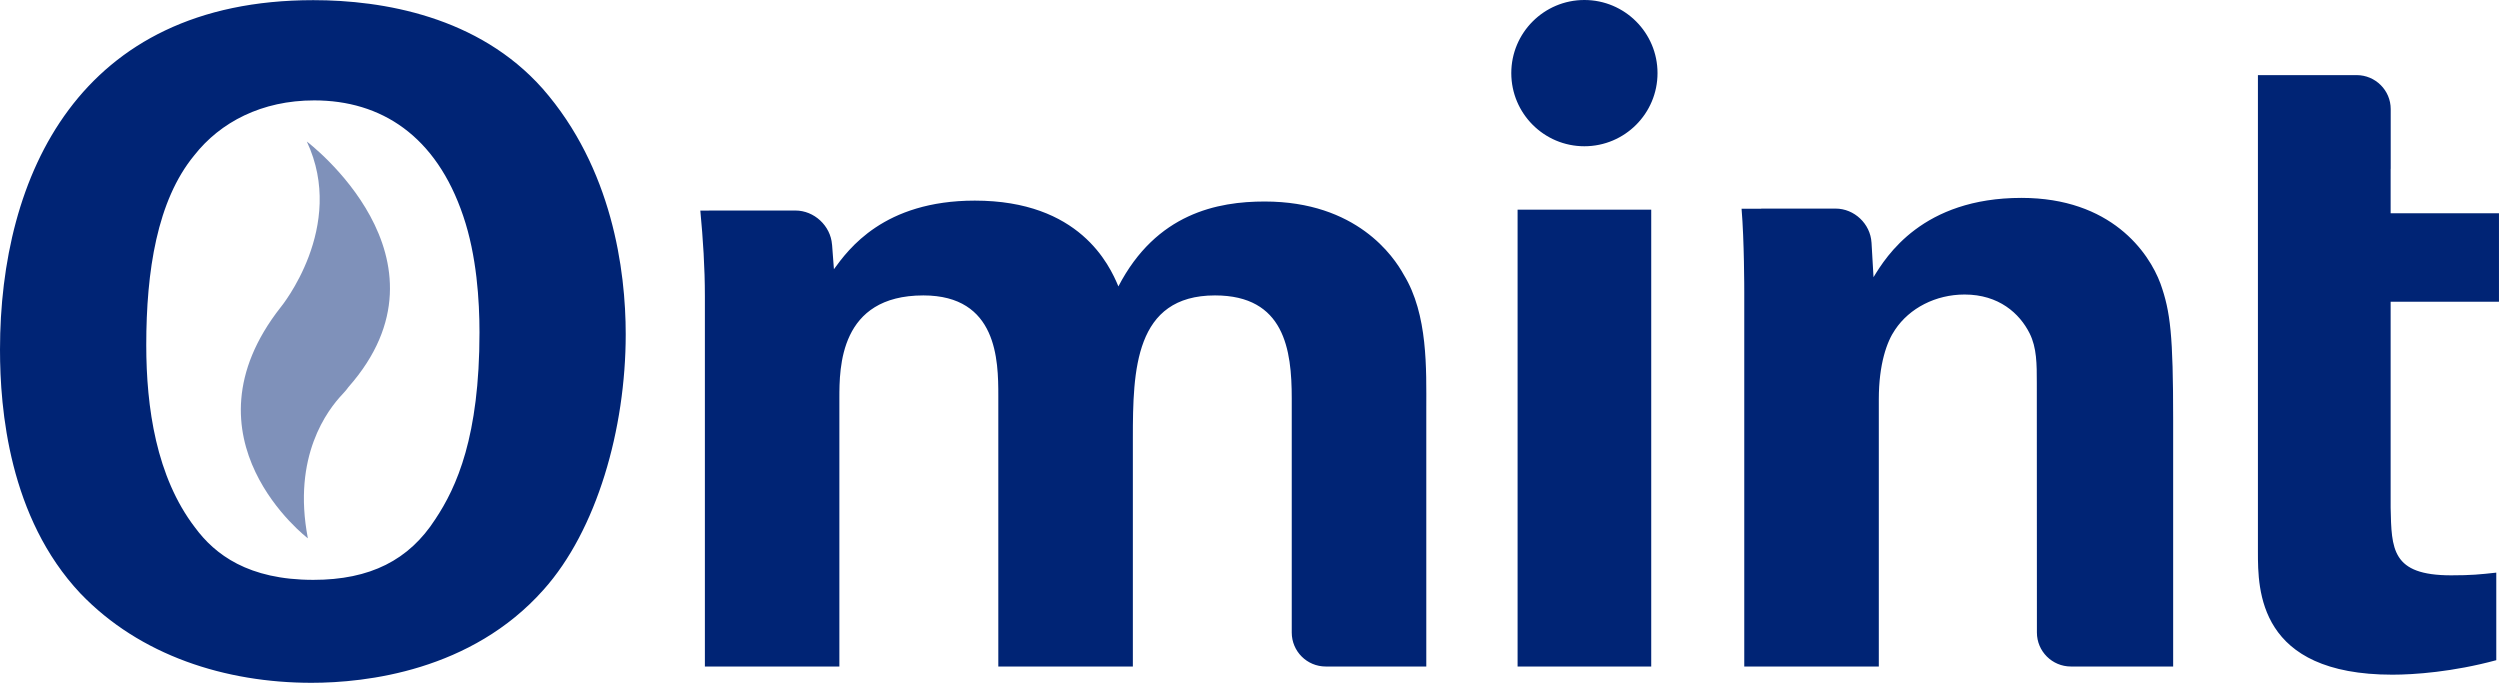 <svg width="1856" height="507" viewBox="0 0 1856 507" fill="none" xmlns="http://www.w3.org/2000/svg">
<path d="M227.789 105.08C257.524 168.369 208.432 228.028 208.432 228.028C131.551 325.834 228.564 399.652 228.564 399.652C216.806 338.537 243.271 304.265 254.329 292.583C257.184 289.578 258.62 287.441 258.62 287.441C343.005 191.828 227.789 105.08 227.789 105.08Z" fill="#7F91BA"/>
<path d="M1774.81 224.005V376.858C1775.47 407.69 1775.47 427.123 1819.74 427.123C1834.47 427.123 1841.18 426.461 1853.24 425.119V490.128C1821.05 498.842 1792.27 500.884 1776.17 500.884C1676.28 500.884 1676.28 437.822 1676.28 409.713V55.764H1749.59C1763.52 55.783 1774.86 67.069 1774.86 80.963V81.095V125.329H1774.81V158.315H1855.24V224.005H1774.81ZM1613.35 311.83V494.816H1537.44C1523.51 494.816 1512.2 483.512 1512.2 469.618V469.504L1512.13 284.326C1512.13 270.262 1512.13 258.201 1506.79 247.483C1499.4 232.738 1484 218.655 1458.5 218.655C1437.08 218.655 1417.61 228.712 1406.89 244.799C1400.84 253.532 1394.83 270.262 1394.83 296.424V494.816H1294.94V216.633C1294.94 215.309 1294.94 178.448 1292.94 154.951H1307.55V154.856H1362.73C1376.68 154.856 1388.59 166.198 1389.4 180.073L1389.42 180.187L1390.9 205.782C1400.35 190.243 1427.21 146.917 1500.73 146.917C1567.12 146.917 1595.26 187.162 1603.94 210.583C1611.35 231.377 1613.35 248.825 1613.35 311.83ZM1058.88 303.796V494.816H984.227C970.277 494.816 958.991 483.512 958.991 469.618V469.504V295.744C958.991 259.562 953.623 219.317 902.016 219.317C842.338 219.317 841.034 274.969 841.034 325.233V494.816H741.148V293.721C741.148 267.596 740.486 219.317 685.496 219.317C623.152 219.317 623.152 272.946 623.152 295.744V494.816H523.304V219.997C523.304 198.542 521.943 177.748 519.921 156.331H526.215V156.293H590.544C604.457 156.293 616.631 167.616 617.689 181.529V181.623H617.727L619.107 199.865C629.844 185.139 655.988 148.939 723.719 148.939C801.45 148.939 823.605 196.519 830.296 212.625C858.463 158.315 904.039 149.601 938.878 149.601C1007.25 149.601 1034.76 190.508 1042.13 203.929C1060.22 233.419 1058.88 274.288 1058.88 303.796ZM1126.66 155.65H1225.87V494.816H1126.66V155.65ZM108.582 256.179C108.582 201.226 116.615 148.939 144.139 115.424C163.572 90.622 194.403 74.535 233.269 74.535C282.89 74.535 323.778 100.679 343.892 160.338C353.948 189.828 355.971 223.343 355.971 246.821C355.971 323.891 339.204 361.433 323.117 385.554C303.665 415.743 274.837 430.487 232.607 430.487C184.347 430.487 159.564 411.697 144.782 391.622C115.973 354.061 108.582 302.454 108.582 256.179ZM0 259.562C0 303.796 6.692 384.212 59.659 440.525C103.931 486.782 167.579 506.914 231.265 506.914C271.491 506.914 349.922 498.181 403.532 437.822C443.078 393.607 464.533 318.522 464.533 248.145C464.533 200.565 454.496 124.8 402.871 65.821C355.272 12.192 284.251 0.112 232.607 0.112C58.317 0.112 0 130.849 0 259.562ZM1230.54 54.271C1230.54 84.271 1206.23 108.58 1176.23 108.58C1146.31 108.58 1121.98 84.271 1121.98 54.271C1121.98 24.29 1146.31 -0.001 1176.23 -0.001C1206.23 -0.001 1230.54 24.29 1230.54 54.271Z" fill="#002475"/>
</svg>
